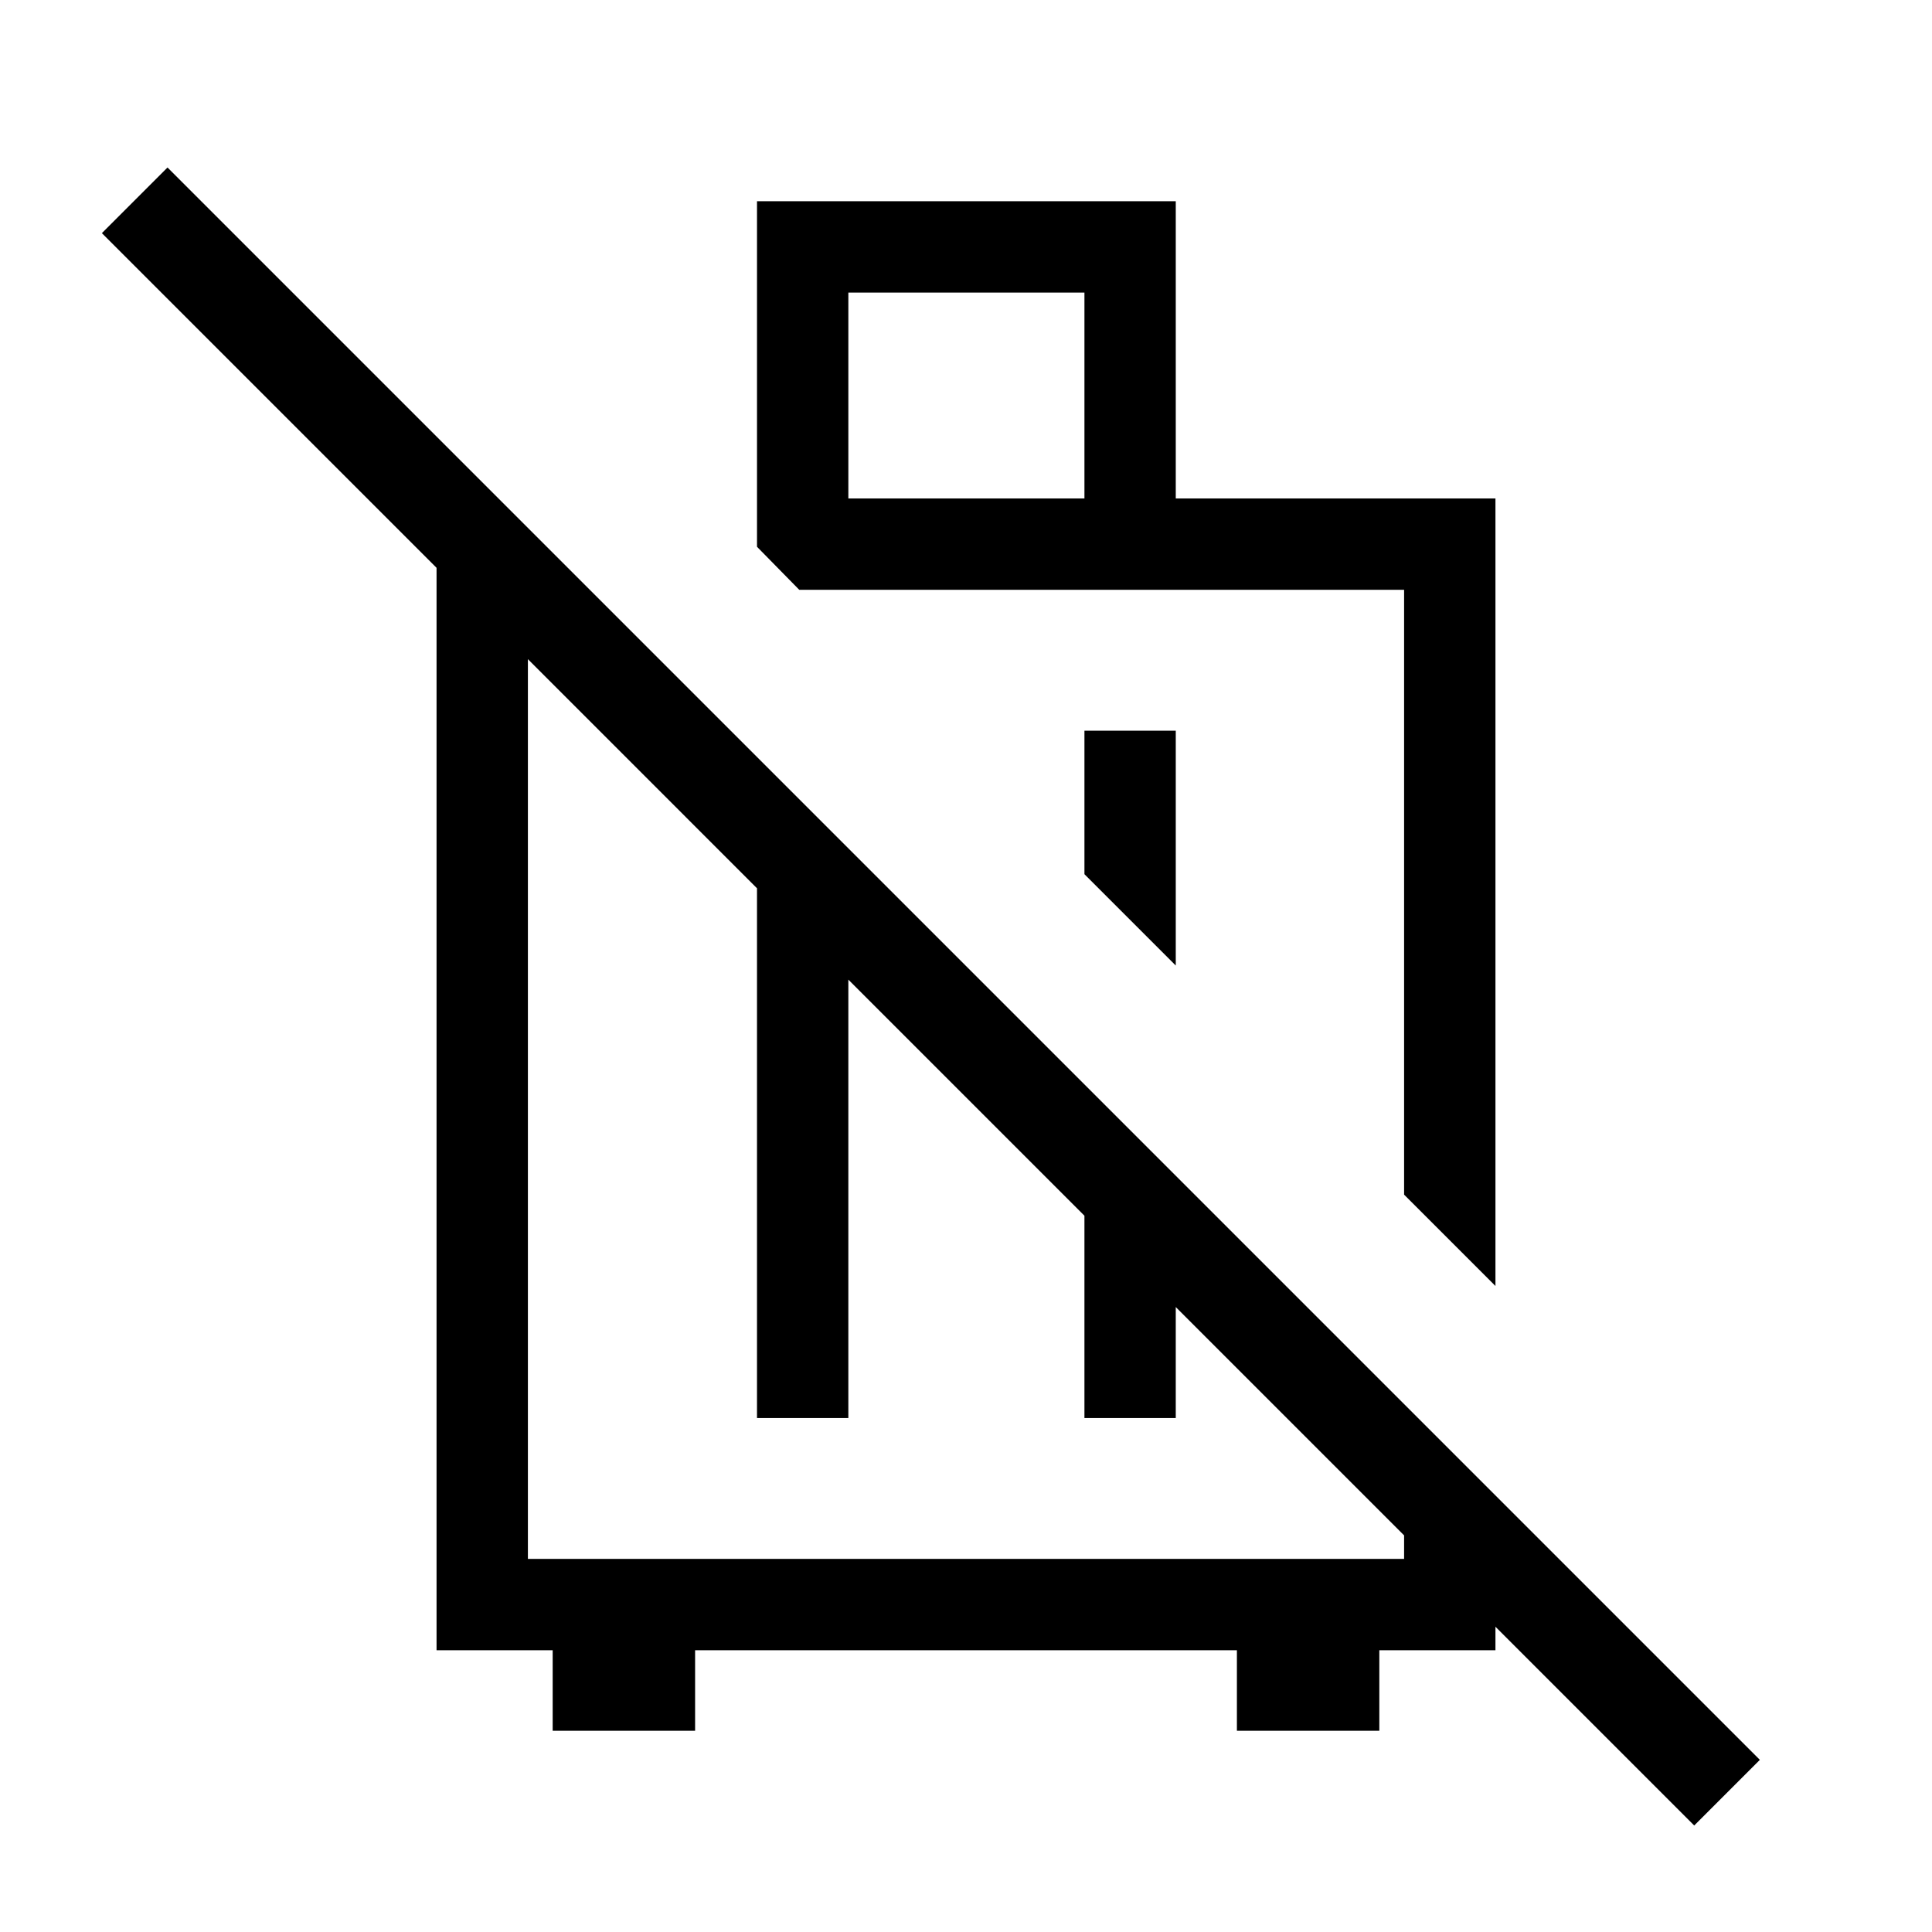 <svg xmlns="http://www.w3.org/2000/svg" height="48" viewBox="0 -960 960 960" width="48"><path d="m743.08-321-45.39-45.39v-300.53H397.15l-21-21.39V-860h208.08v147.69h158.85V-321ZM584.23-596.92v116.69l-45.38-45.39v-71.3h45.38ZM421.54-712.31h117.31v-102.3H421.54v102.3ZM216.92-140v-570.46l45.39 45.38v479.69h435.38v-44.3l45.39 45.38V-140h-57.7v40h-70.77v-40H345.39v40h-70.77v-40h-57.7Zm159.23-115.39v-295.84l45.39 45.38v250.46h-45.39Zm162.7-133.15 45.38 45.38v87.77h-45.38v-133.15Zm303 335.62L50.62-844.15l32.61-32.62L874.46-85.54l-32.61 32.62ZM547.62-516.85Zm-67.93 101.77Z"/></svg>